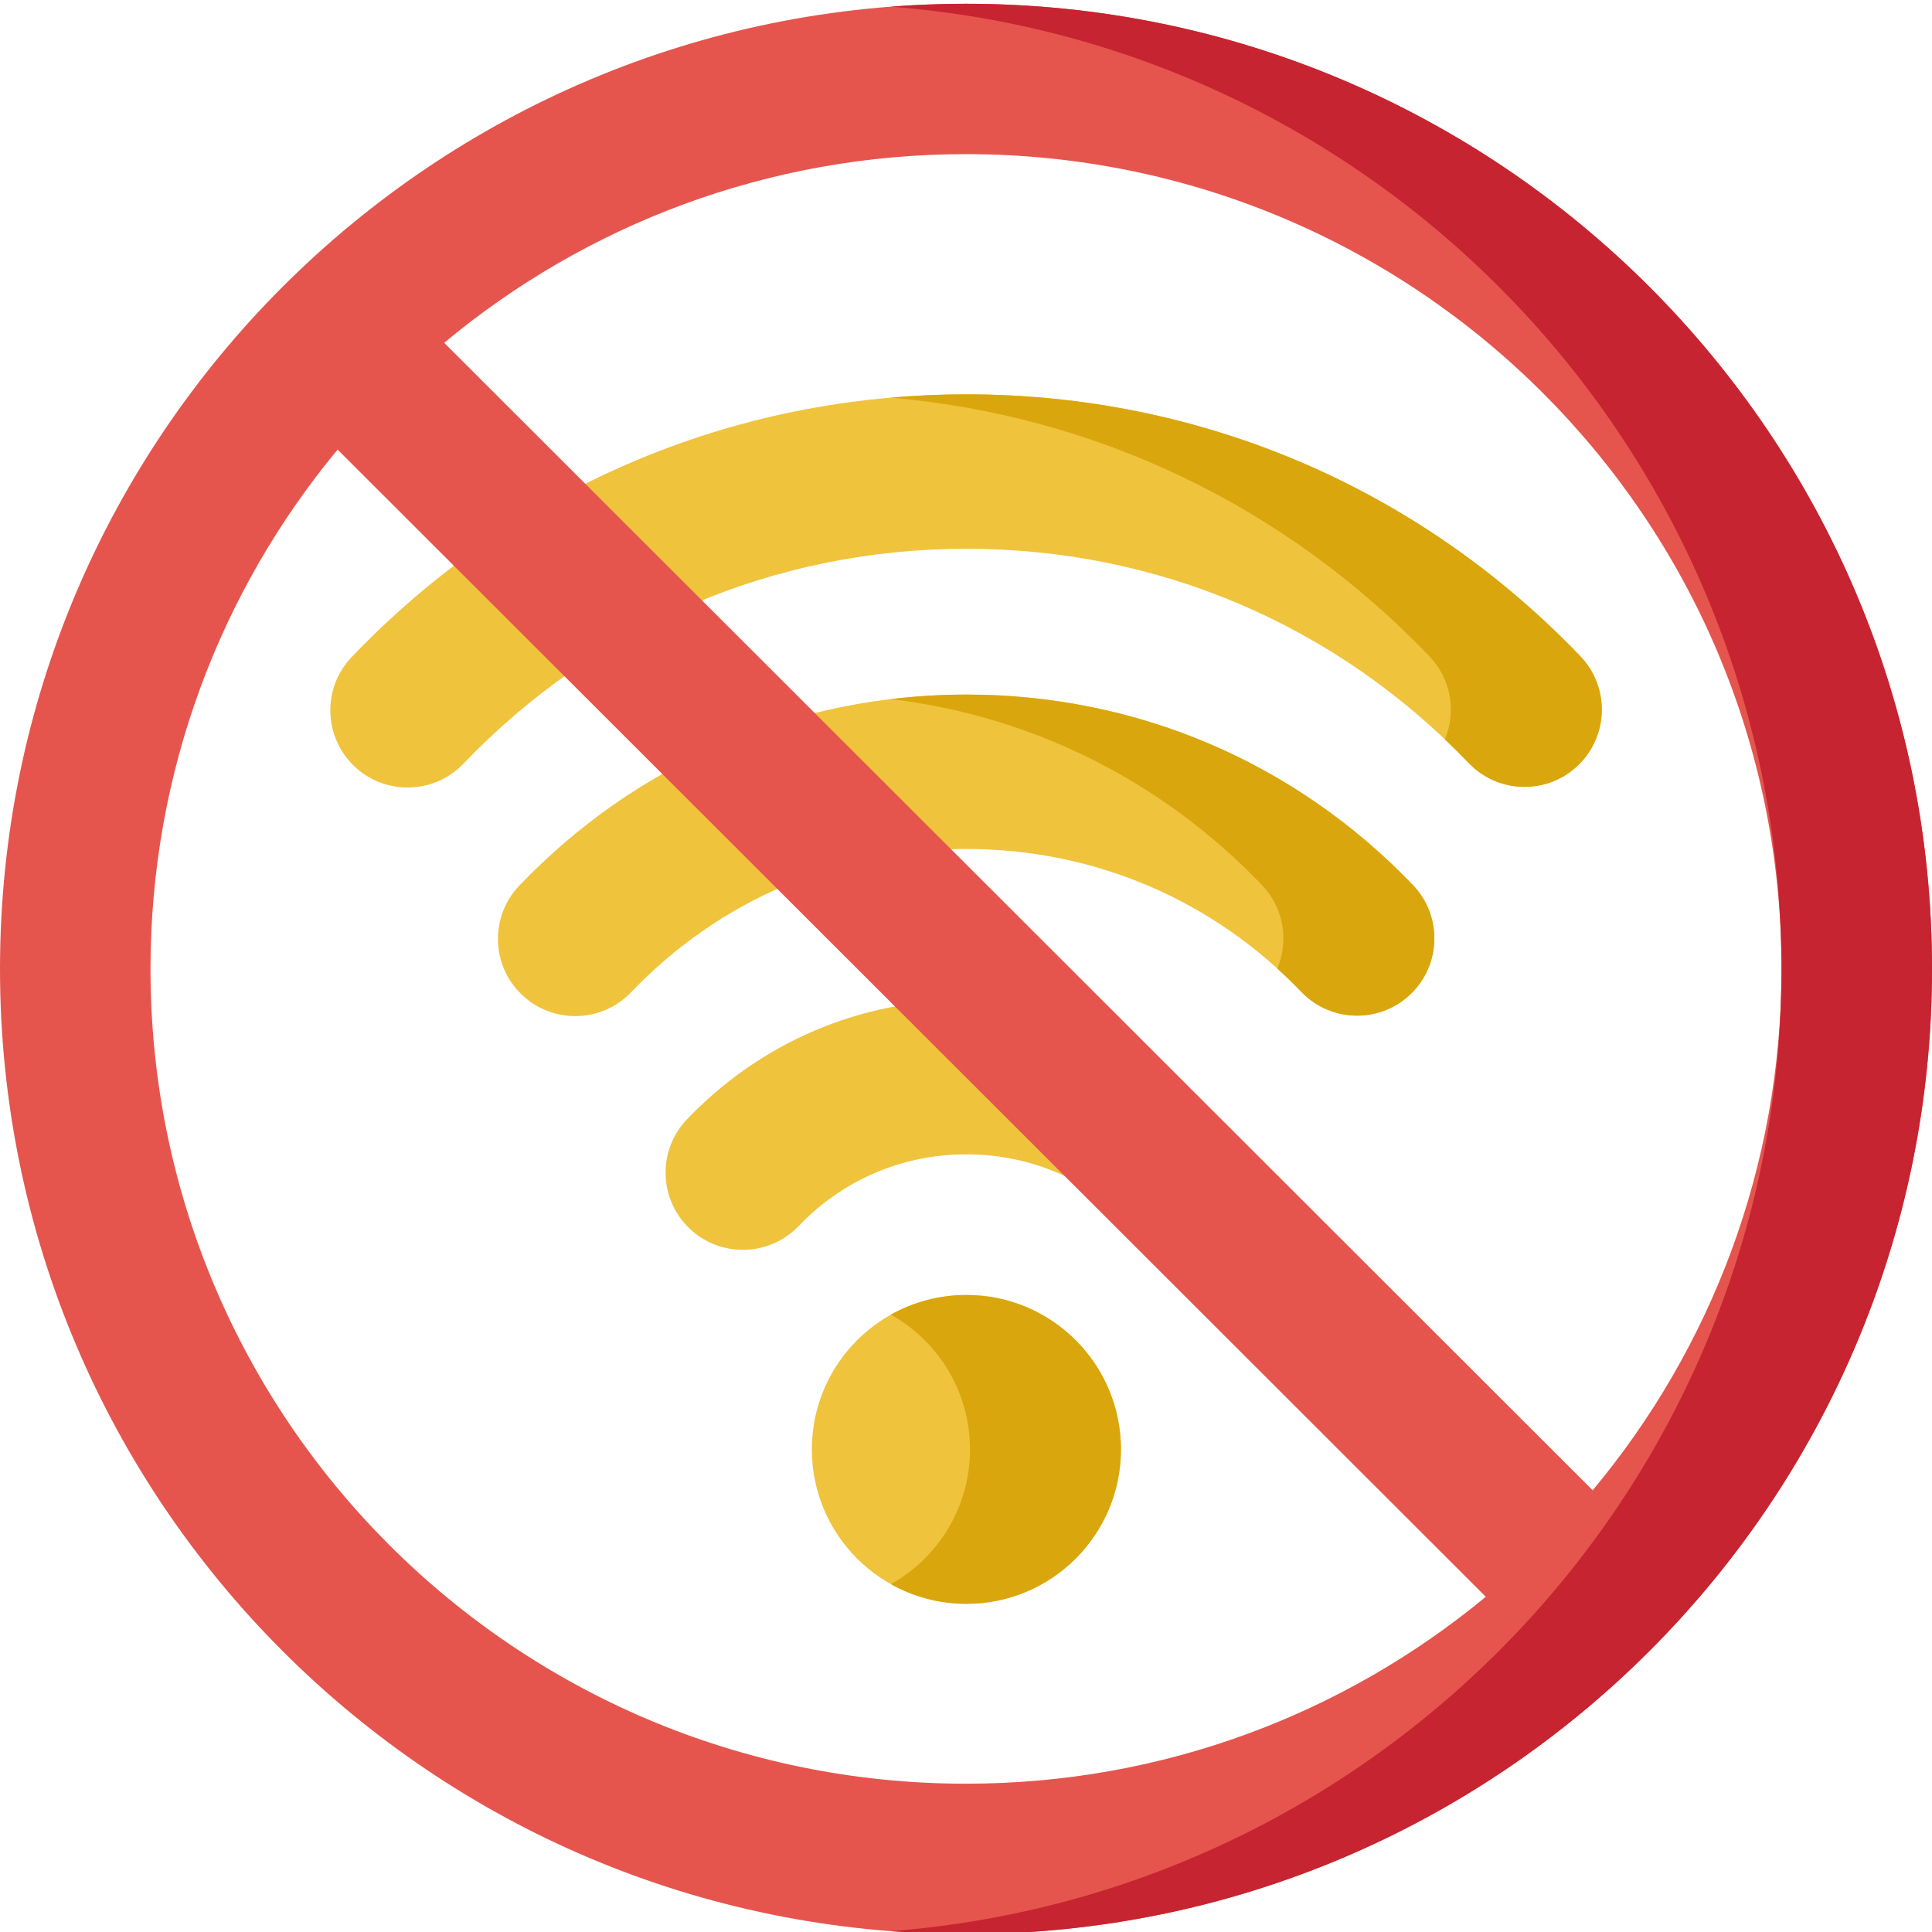 <svg height="512pt" viewBox="0 0 512 511" width="512pt" xmlns="http://www.w3.org/2000/svg">
    <path
        d="m297.059 383.605c0-22.602-18.336-40.922-40.957-40.922-22.621 0-40.957 18.32-40.957 40.922 0 22.602 18.336 40.922 40.957 40.922 22.621 0 40.957-18.32 40.957-40.922zm0 0"
        fill="#f0c33c" />
    <path
        d="m256.102 342.684c-7.266 0-14.086 1.898-20 5.211 12.504 7.008 20.957 20.367 20.957 35.711 0 15.34-8.453 28.703-20.957 35.707 5.914 3.316 12.734 5.215 20 5.215 22.621 0 40.957-18.324 40.957-40.922 0-22.602-18.336-40.922-40.957-40.922zm0 0"
        fill="#d9a60d" />
    <path
        d="m196.863 330.719c-5.086 0-10.176-1.879-14.145-5.668-8.18-7.805-8.473-20.758-.656-28.93 19.508-20.398 45.805-31.633 74.039-31.633l44.426 59.902c-11.711-12.242-27.488-18.98-44.426-18.98-16.941 0-32.719 6.742-44.43 18.984-4.02 4.207-9.41 6.324-14.809 6.324zm0 0"
        fill="#f0c33c" />
    <path
        d="m152.438 268.781c-5.082 0-10.176-1.883-14.145-5.668-8.176-7.805-8.473-20.758-.66-28.93 31.219-32.641 73.293-50.617 118.469-50.617 45.102 0 87.121 17.926 118.328 50.473 7.824 8.164 7.543 21.117-.625 28.934-8.168 7.812-21.133 7.539-28.953-.625-23.406-24.414-54.926-37.859-88.75-37.859-33.883 0-65.441 13.484-88.855 37.969-4.02 4.203-9.41 6.324-14.809 6.324zm0 0"
        fill="#f0c33c" />
    <path
        d="m374.43 234.039c-31.203-32.547-73.227-50.473-118.328-50.473-6.746 0-13.418.41-20 1.199 37.426 4.496 71.789 21.594 98.328 49.273 5.836 6.09 7.156 14.84 4.066 22.137 2.18 1.973 4.301 4.027 6.355 6.172 7.824 8.164 20.785 8.438 28.957.625 8.164-7.816 8.445-20.77.621-28.934zm0 0"
        fill="#d9a60d" />
    <path
        d="m108.016 208.203c-5.086 0-10.18-1.879-14.148-5.668-8.176-7.805-8.473-20.758-.656-28.926 42.926-44.883 100.773-69.602 162.891-69.602 62.012 0 119.793 24.648 162.703 69.402 7.824 8.16 7.543 21.113-.625 28.93-8.164 7.816-21.129 7.543-28.953-.621-35.113-36.621-82.387-56.789-133.125-56.789-50.824 0-98.156 20.223-133.281 56.949-4.02 4.207-9.41 6.324-14.805 6.324zm0 0"
        fill="#f0c33c" />
    <path
        d="m418.805 173.41c-42.906-44.754-100.691-69.402-162.703-69.402-6.723 0-13.391.305-20.004.879 54.363 4.719 104.449 28.621 142.707 68.527 5.805 6.055 7.141 14.75 4.105 22.027 2.145 2.039 4.254 4.129 6.316 6.277 7.824 8.164 20.789 8.441 28.957.625 8.168-7.82 8.445-20.773.621-28.934zm0 0"
        fill="#d9a60d" />
    <path
        d="m256 .5c-141.387 0-256 114.516-256 255.773 0 141.262 114.613 255.773 256 255.773s256-114.512 256-255.773c0-141.258-114.613-255.773-256-255.773zm-216.117 255.773c0-52.305 18.613-100.262 49.586-137.625l304.281 304.012c-37.398 30.941-85.398 49.539-137.75 49.539-119.359 0-216.117-96.672-216.117-215.926zm382.191 138.168-304.363-304.094c37.477-31.215 85.684-50 138.289-50 119.359 0 216.117 96.672 216.117 215.926 0 52.559-18.801 100.727-50.043 138.168zm0 0"
        fill="#e5554e" />
    <path
        d="m256 .5c-6.711 0-13.359.262-19.941.77 130.184 10.02 233.082 117.336 235.984 249.285.098 3.719.102 7.441.004 11.164-2.766 132.074-105.711 239.531-235.988 249.562 6.578.504 13.23.766 19.941.766 141.387 0 256-114.512 256-255.773 0-141.258-114.613-255.773-256-255.773zm0 0"
        fill="#c62430" />
</svg>